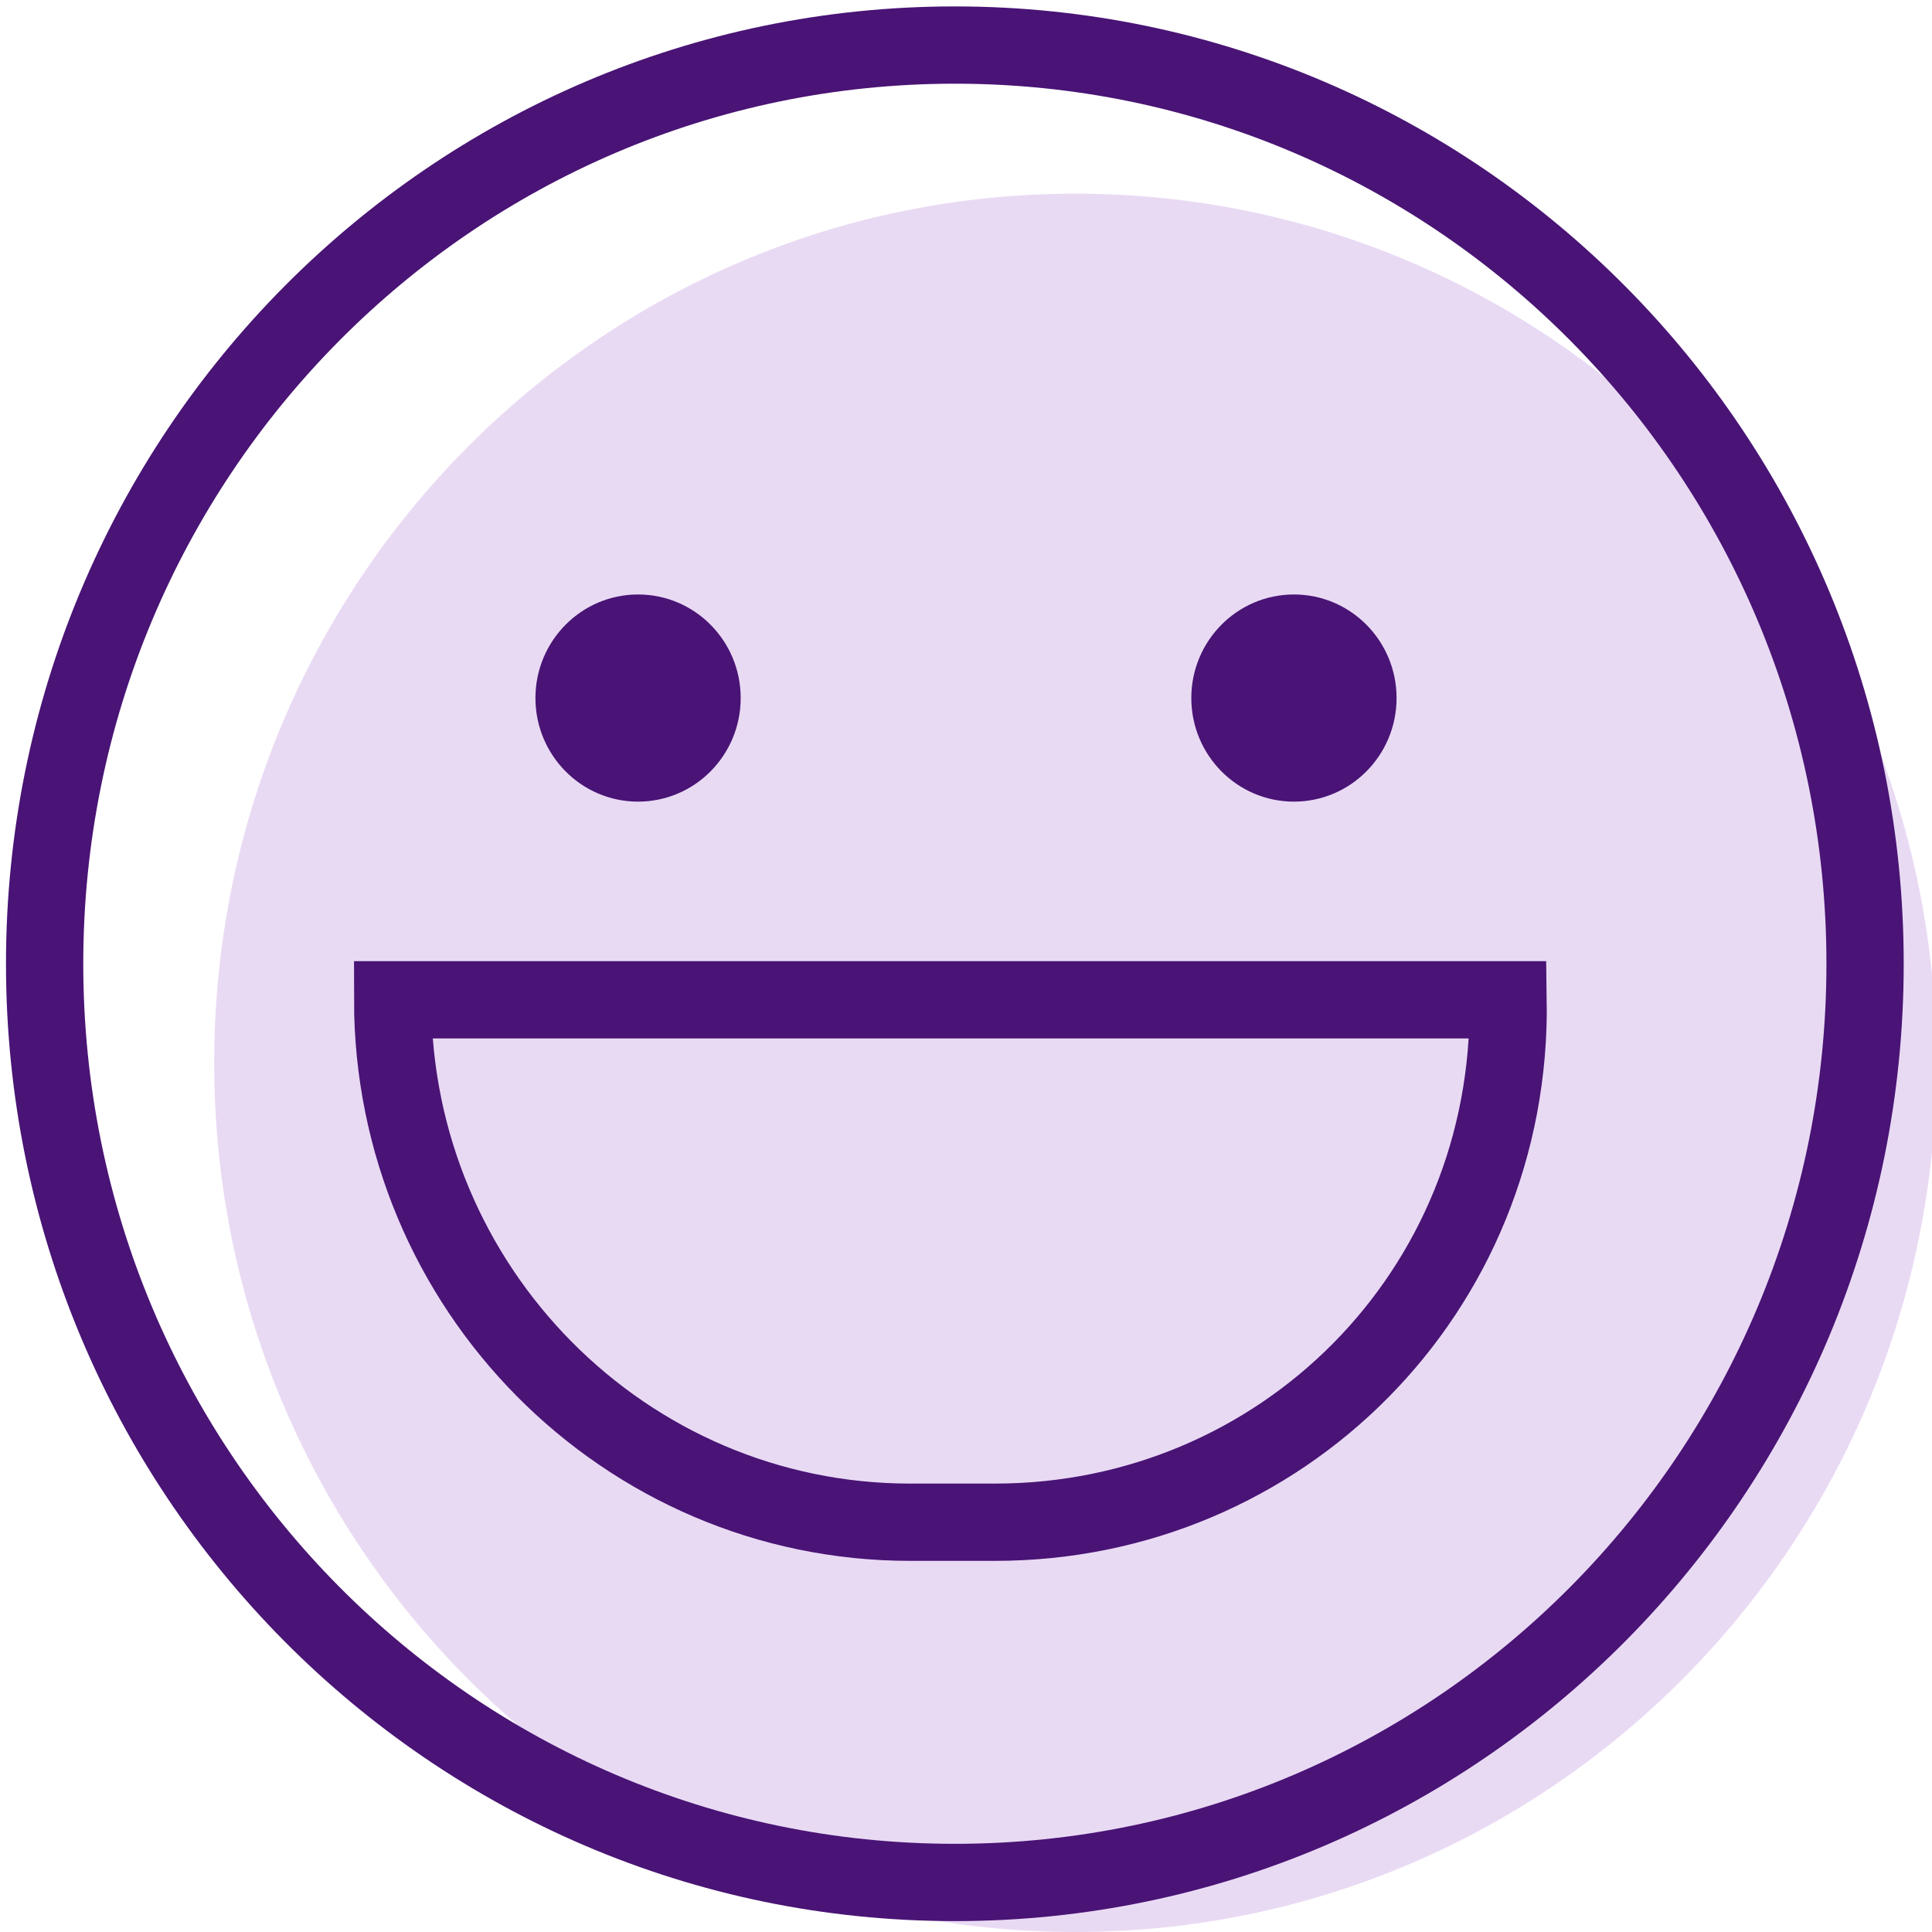 <svg width="50" height="50" viewBox="0 0 50 50" fill="none" xmlns="http://www.w3.org/2000/svg">
<g clip-path="url(#clip0_23186_5911)">
<path d="M27.829 50C40.138 50 50.115 39.929 50.115 27.506C50.115 15.083 40.138 5.012 27.829 5.012C15.521 5.012 5.543 15.083 5.543 27.506C5.543 39.929 15.521 50 27.829 50Z" fill="#E9DAF4"/>
<path d="M24.711 48.718C37.721 48.718 48.268 38.074 48.268 24.942C48.268 11.811 37.721 1.166 24.711 1.166C11.701 1.166 1.155 11.811 1.155 24.942C1.155 38.074 11.701 48.718 24.711 48.718Z" stroke="#491475" stroke-width="2" stroke-miterlimit="10"/>
<path d="M25.75 39.395H23.556C16.166 39.395 10.162 33.334 10.162 25.875H39.03C39.145 33.451 33.141 39.395 25.75 39.395Z" stroke="#491475" stroke-width="2" stroke-miterlimit="10"/>
<path d="M33.487 20.746C34.954 20.746 36.143 19.546 36.143 18.065C36.143 16.585 34.954 15.385 33.487 15.385C32.021 15.385 30.831 16.585 30.831 18.065C30.831 19.546 32.021 20.746 33.487 20.746Z" fill="#491475"/>
<path d="M16.513 20.746C17.98 20.746 19.169 19.546 19.169 18.065C19.169 16.585 17.98 15.385 16.513 15.385C15.046 15.385 13.857 16.585 13.857 18.065C13.857 19.546 15.046 20.746 16.513 20.746Z" fill="#491475"/>
</g>
<defs>
<clipPath id="clip0_23186_5911">
<rect width="50" height="50" fill="white"/>
</clipPath>
</defs>
</svg>

